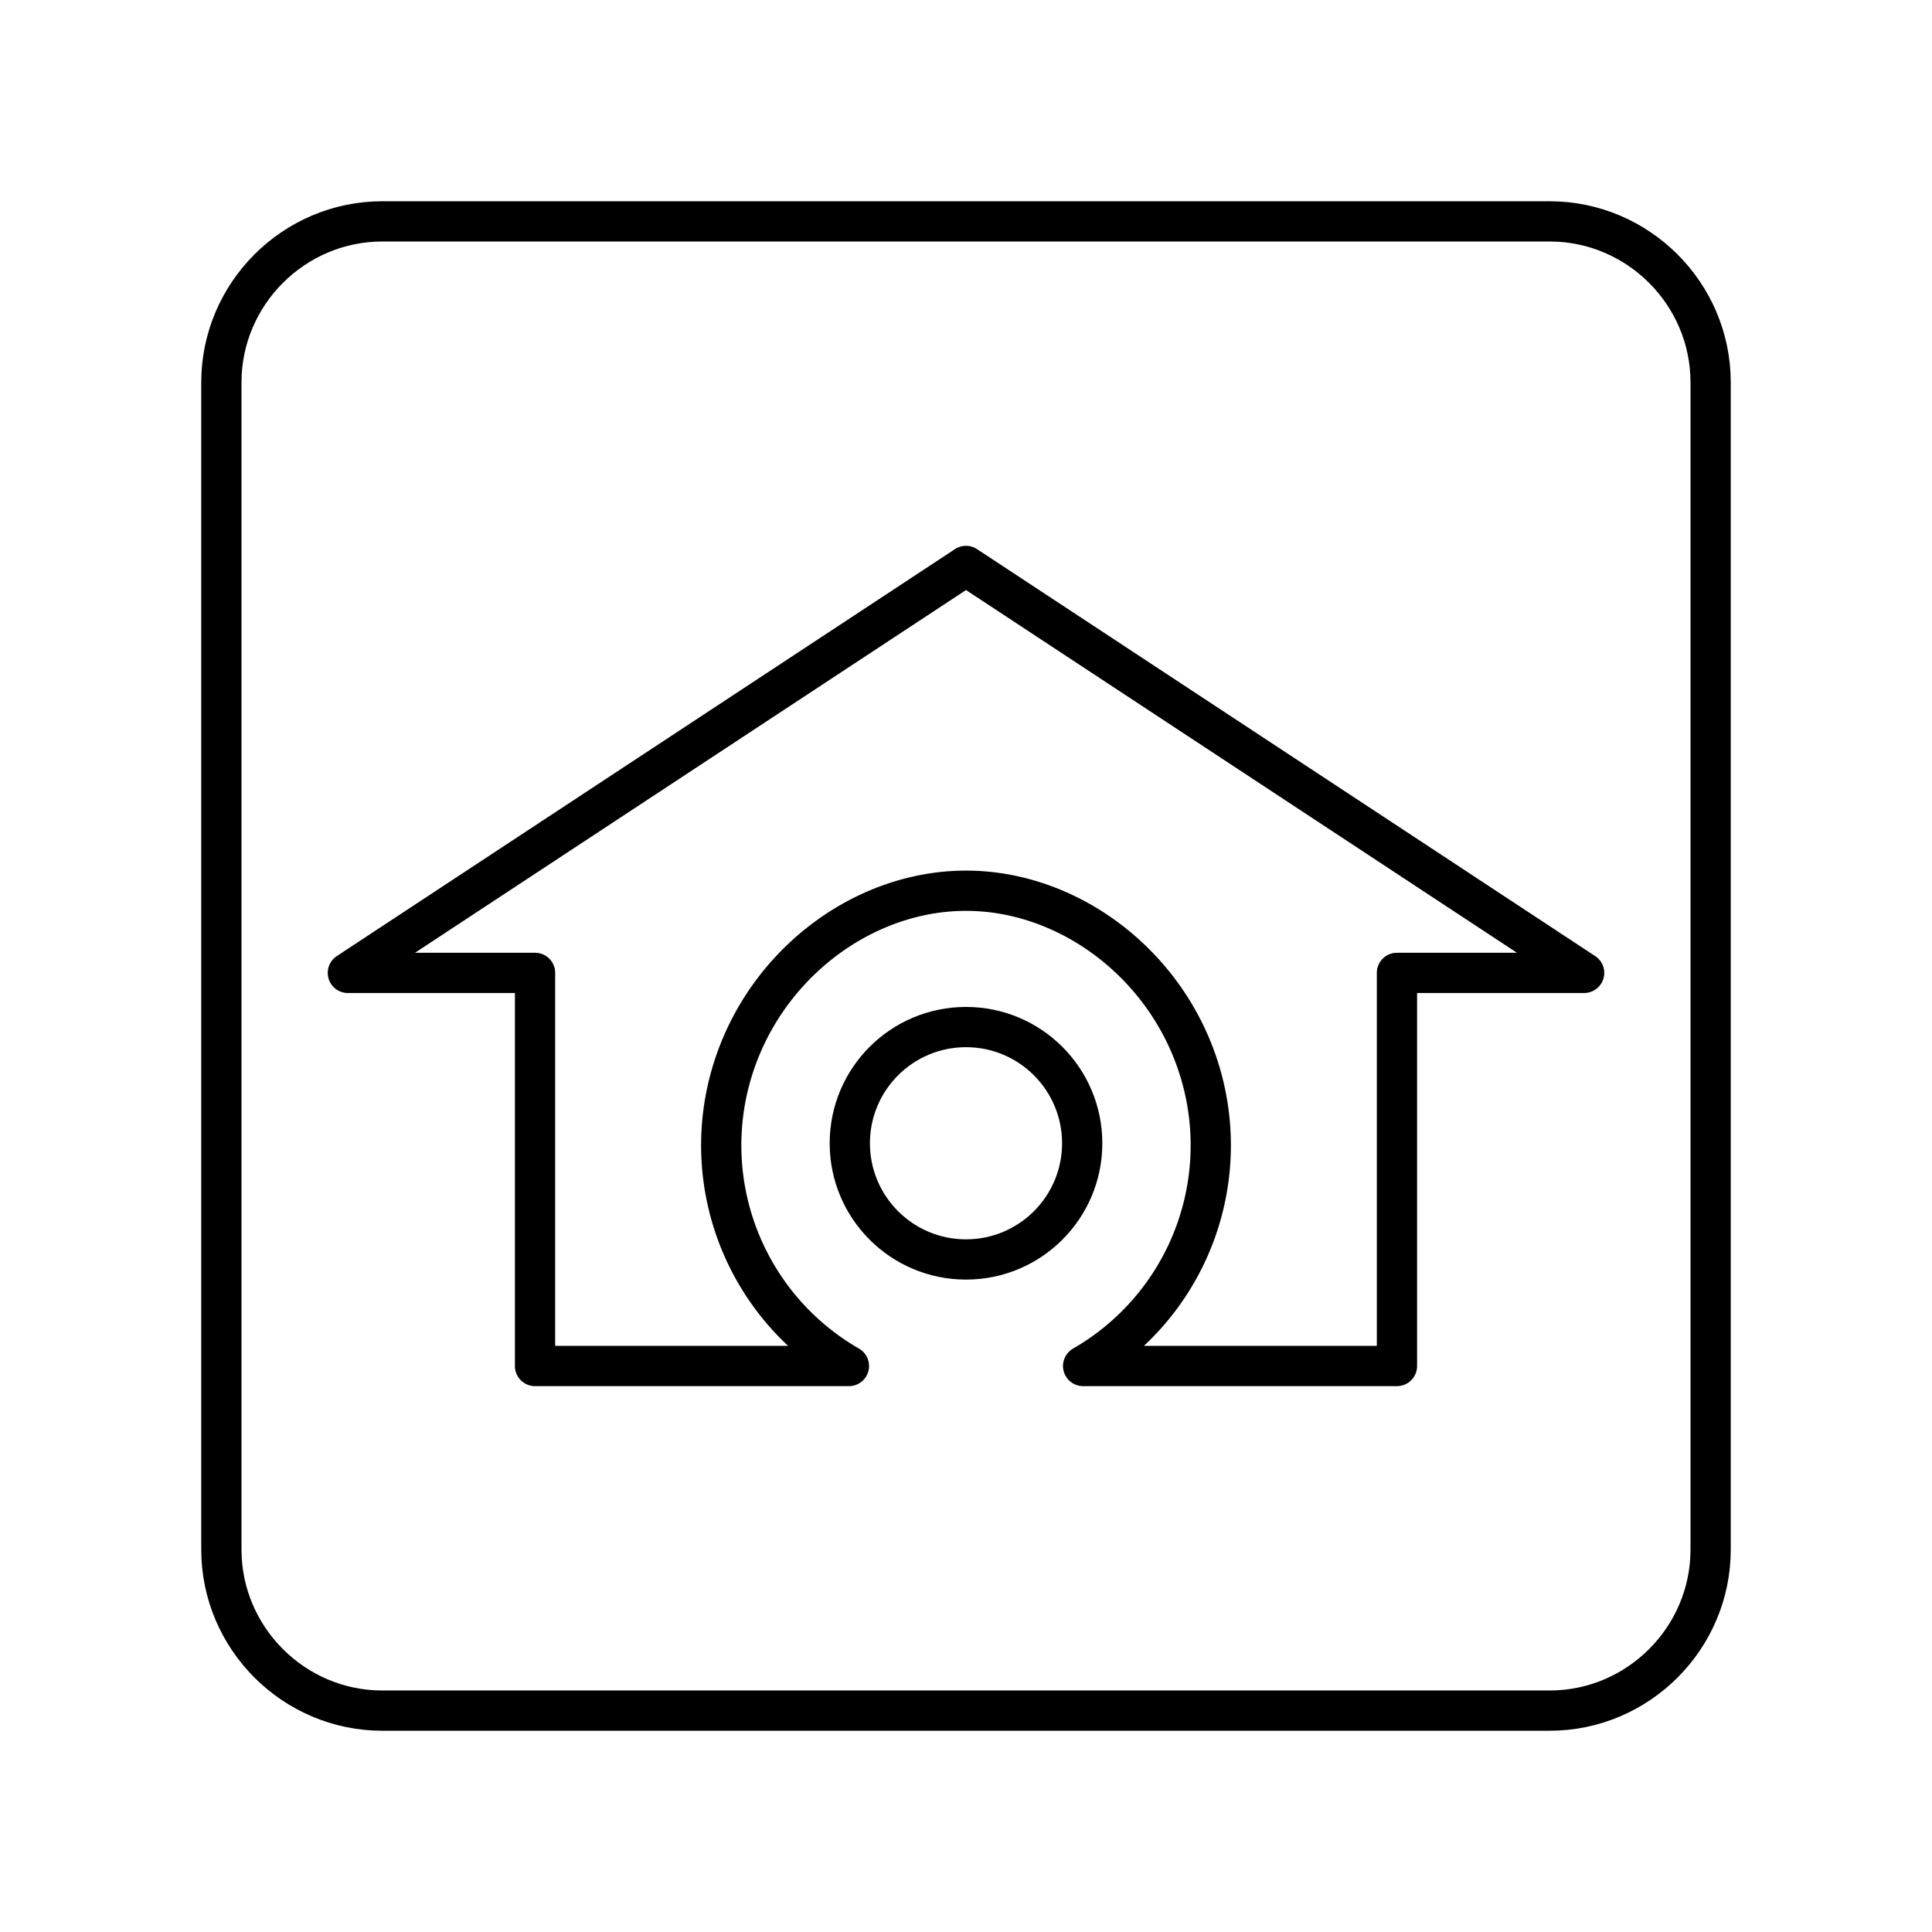 <svg xmlns="http://www.w3.org/2000/svg" width="1em" height="1em" viewBox="0 0 48 48"><g fill="none" stroke="currentColor" stroke-linecap="round" stroke-linejoin="round"><path d="M38.5 5.5h-29c-2.2 0-4 1.8-4 4v29c0 2.2 1.8 4 4 4h29c2.2 0 4-1.8 4-4v-29c0-2.2-1.8-4-4-4"/><path d="M8.643 24.171h4.65v9.767h7.798a6.325 6.325 0 0 1-2.958-7.115c.74-2.768 3.246-4.693 5.867-4.693s5.128 1.925 5.867 4.693a6.325 6.325 0 0 1-2.957 7.115h7.797v-9.767h4.65L24 14.061z"/><circle cx="24" cy="28.404" r="2.887"/></g></svg>